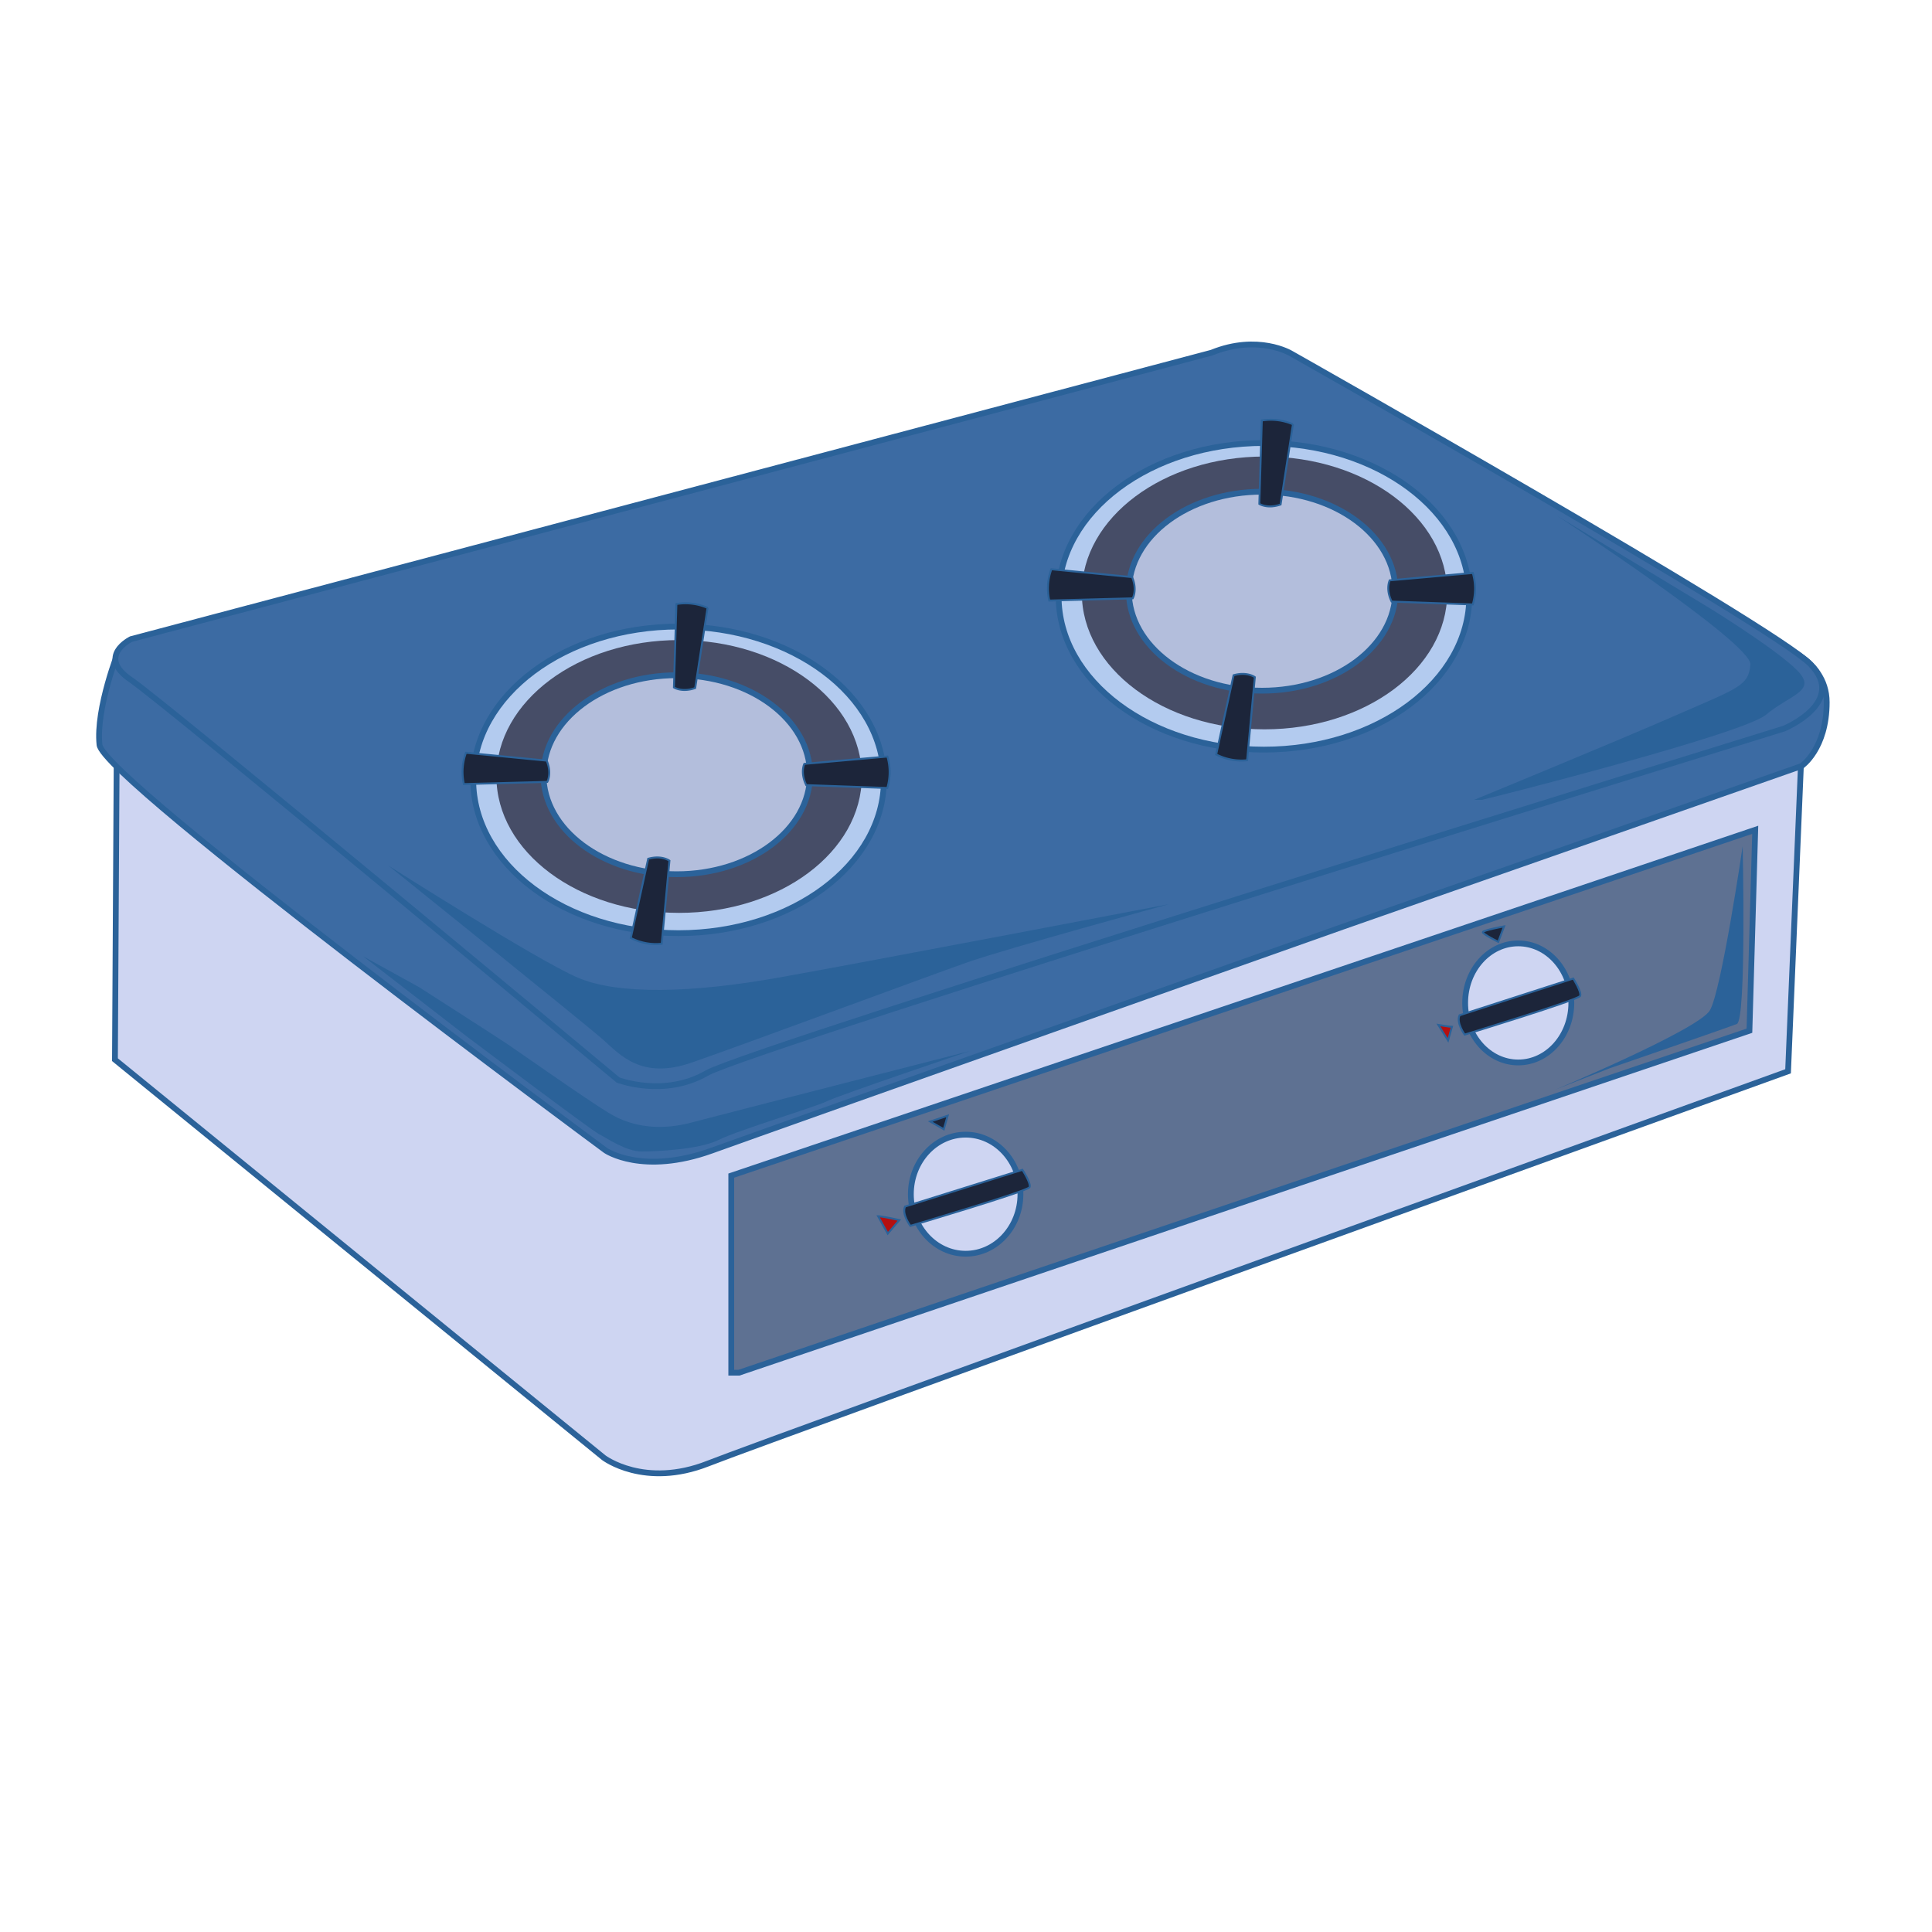 <svg id="Layer_2" data-name="Layer 2" xmlns="http://www.w3.org/2000/svg" viewBox="0 0 1000 1000"><defs><style>.cls-1{fill:#ced5f2;}.cls-1,.cls-2,.cls-3,.cls-5,.cls-6,.cls-7,.cls-8{stroke:#2b6299;stroke-miterlimit:10;}.cls-1,.cls-2,.cls-3,.cls-5,.cls-7{stroke-width:3px;}.cls-2{fill:#3c6ba3;}.cls-3{fill:#b3cbef;}.cls-4{fill:#464d67;}.cls-5{fill:#b3bedc;}.cls-6{fill:#1c253a;}.cls-7{fill:#5e7192;}.cls-8{fill:#b51010;}.cls-9{fill:#2b6299;}</style></defs><title>gas stove</title><path class="cls-1" d="M60.5,372.5l-1,176,253,206s21,16,54,3,559-203,559-203l7-166.64-527,107L109.5,359.5l-34-10Z"/><path class="cls-2" d="M109.5,333.5l-48,3s-12,30-10,49c1.89,17.93,262,210,262,210s19,13,55,0,327-116,327-116l237-83s13-8.81,13-33c0-24-29-31-29-31l-271,27-373,116Z"/><path class="cls-2" d="M627.1,182.56,67.82,330.81s-18.08,8.85-.18,21S319.89,559,319.89,559s23.92,9.21,46-3.6S923.46,377.09,923.46,377.09s32.85-13.6,13.65-33.32-269-160.86-269-160.86S651.19,172.77,627.1,182.56Z"/><ellipse class="cls-3" cx="351.22" cy="403.65" rx="106.28" ry="79.35"/><ellipse class="cls-4" cx="351.51" cy="401.9" rx="94.56" ry="70.6"/><ellipse class="cls-5" cx="350.27" cy="401" rx="68.98" ry="51.5"/><path class="cls-6" d="M342.5,488.5l4-43s-4-3-11-1l-9,41A28.79,28.79,0,0,0,342.5,488.5Z"/><path class="cls-6" d="M240.11,405.84l43.17-1.14s2.5-4.33-.32-11l-41.78-4.06A28.74,28.74,0,0,0,240.11,405.84Z"/><path class="cls-6" d="M459.32,391.58l-43,3.8s-2.23,4.47,1,11l41.95,1.48A28.84,28.84,0,0,0,459.32,391.58Z"/><path class="cls-6" d="M350.11,312.65l-1.28,43.16s4.18,2.75,11,.31l6.4-41.49A28.78,28.78,0,0,0,350.11,312.65Z"/><ellipse class="cls-3" cx="654.22" cy="308.65" rx="106.28" ry="79.35"/><ellipse class="cls-4" cx="654.51" cy="306.9" rx="94.56" ry="70.6"/><ellipse class="cls-5" cx="653.27" cy="306" rx="68.98" ry="51.5"/><path class="cls-6" d="M645.5,393.5l4-43s-4-3-11-1l-9,41A28.79,28.79,0,0,0,645.5,393.5Z"/><path class="cls-6" d="M543.11,310.84l43.17-1.14s2.5-4.33-.32-11l-41.78-4.06A28.74,28.74,0,0,0,543.11,310.84Z"/><path class="cls-6" d="M762.32,296.58l-43,3.8s-2.23,4.47,1,11l42,1.48A28.84,28.84,0,0,0,762.32,296.58Z"/><path class="cls-6" d="M653.11,217.65l-1.28,43.16s4.18,2.75,11,.31l6.4-41.49A28.78,28.78,0,0,0,653.11,217.65Z"/><polygon class="cls-7" points="382.5 710.5 905.5 533.5 908.5 429.5 378.5 608.5 378.5 710.5 382.5 710.5"/><ellipse class="cls-1" cx="499.82" cy="618.11" rx="28.36" ry="30.82"/><path class="cls-6" d="M468.46,624.5l60.74-19s4.6,7,3.68,9-61.66,20-61.66,20S466.62,628.5,468.46,624.5Z"/><ellipse class="cls-1" cx="785.84" cy="519.11" rx="27.48" ry="30.82"/><path class="cls-6" d="M755.45,525.5l58.86-19s4.46,7,3.57,9-59.76,20-59.76,20S753.67,529.5,755.45,525.5Z"/><path class="cls-8" d="M454.5,629.5c2,0,11,2,11,2l-6,7Z"/><polygon class="cls-6" points="488.5 584.5 481.5 580.5 490.5 577.5 488.5 584.5"/><path class="cls-8" d="M751.5,531.5c-1,0-7-1-7-1l5,8Z"/><path class="cls-6" d="M775.5,487.5s-8-4-8-5,11-3,11-3Z"/><path class="cls-9" d="M201,448s102,82,111,90,20,21,46,12,123-45,143-52,104-30,104-30-157,30-202,38-83,9-104,0S201,448,201,448Z"/><path class="cls-9" d="M767,414c5-1,135-34,147-44s25-12,18-21-40-30-50-36-76-46-76-46,101,66,100,77-6,12-38,26-105,44-105,44Z"/><path class="cls-9" d="M241,536s65,49,69,51,14,9,22,9,30-1,40-6,50-17,56-20,74-26,74-26-129,33-144,37-30,3-43-5-47-32-53-36-45-29-45-29l-29-16Z"/><path class="cls-9" d="M902,438s2,90-3,92-66,23-66,23l-28,11s74-31,80-41S902,438,902,438Z"/></svg>